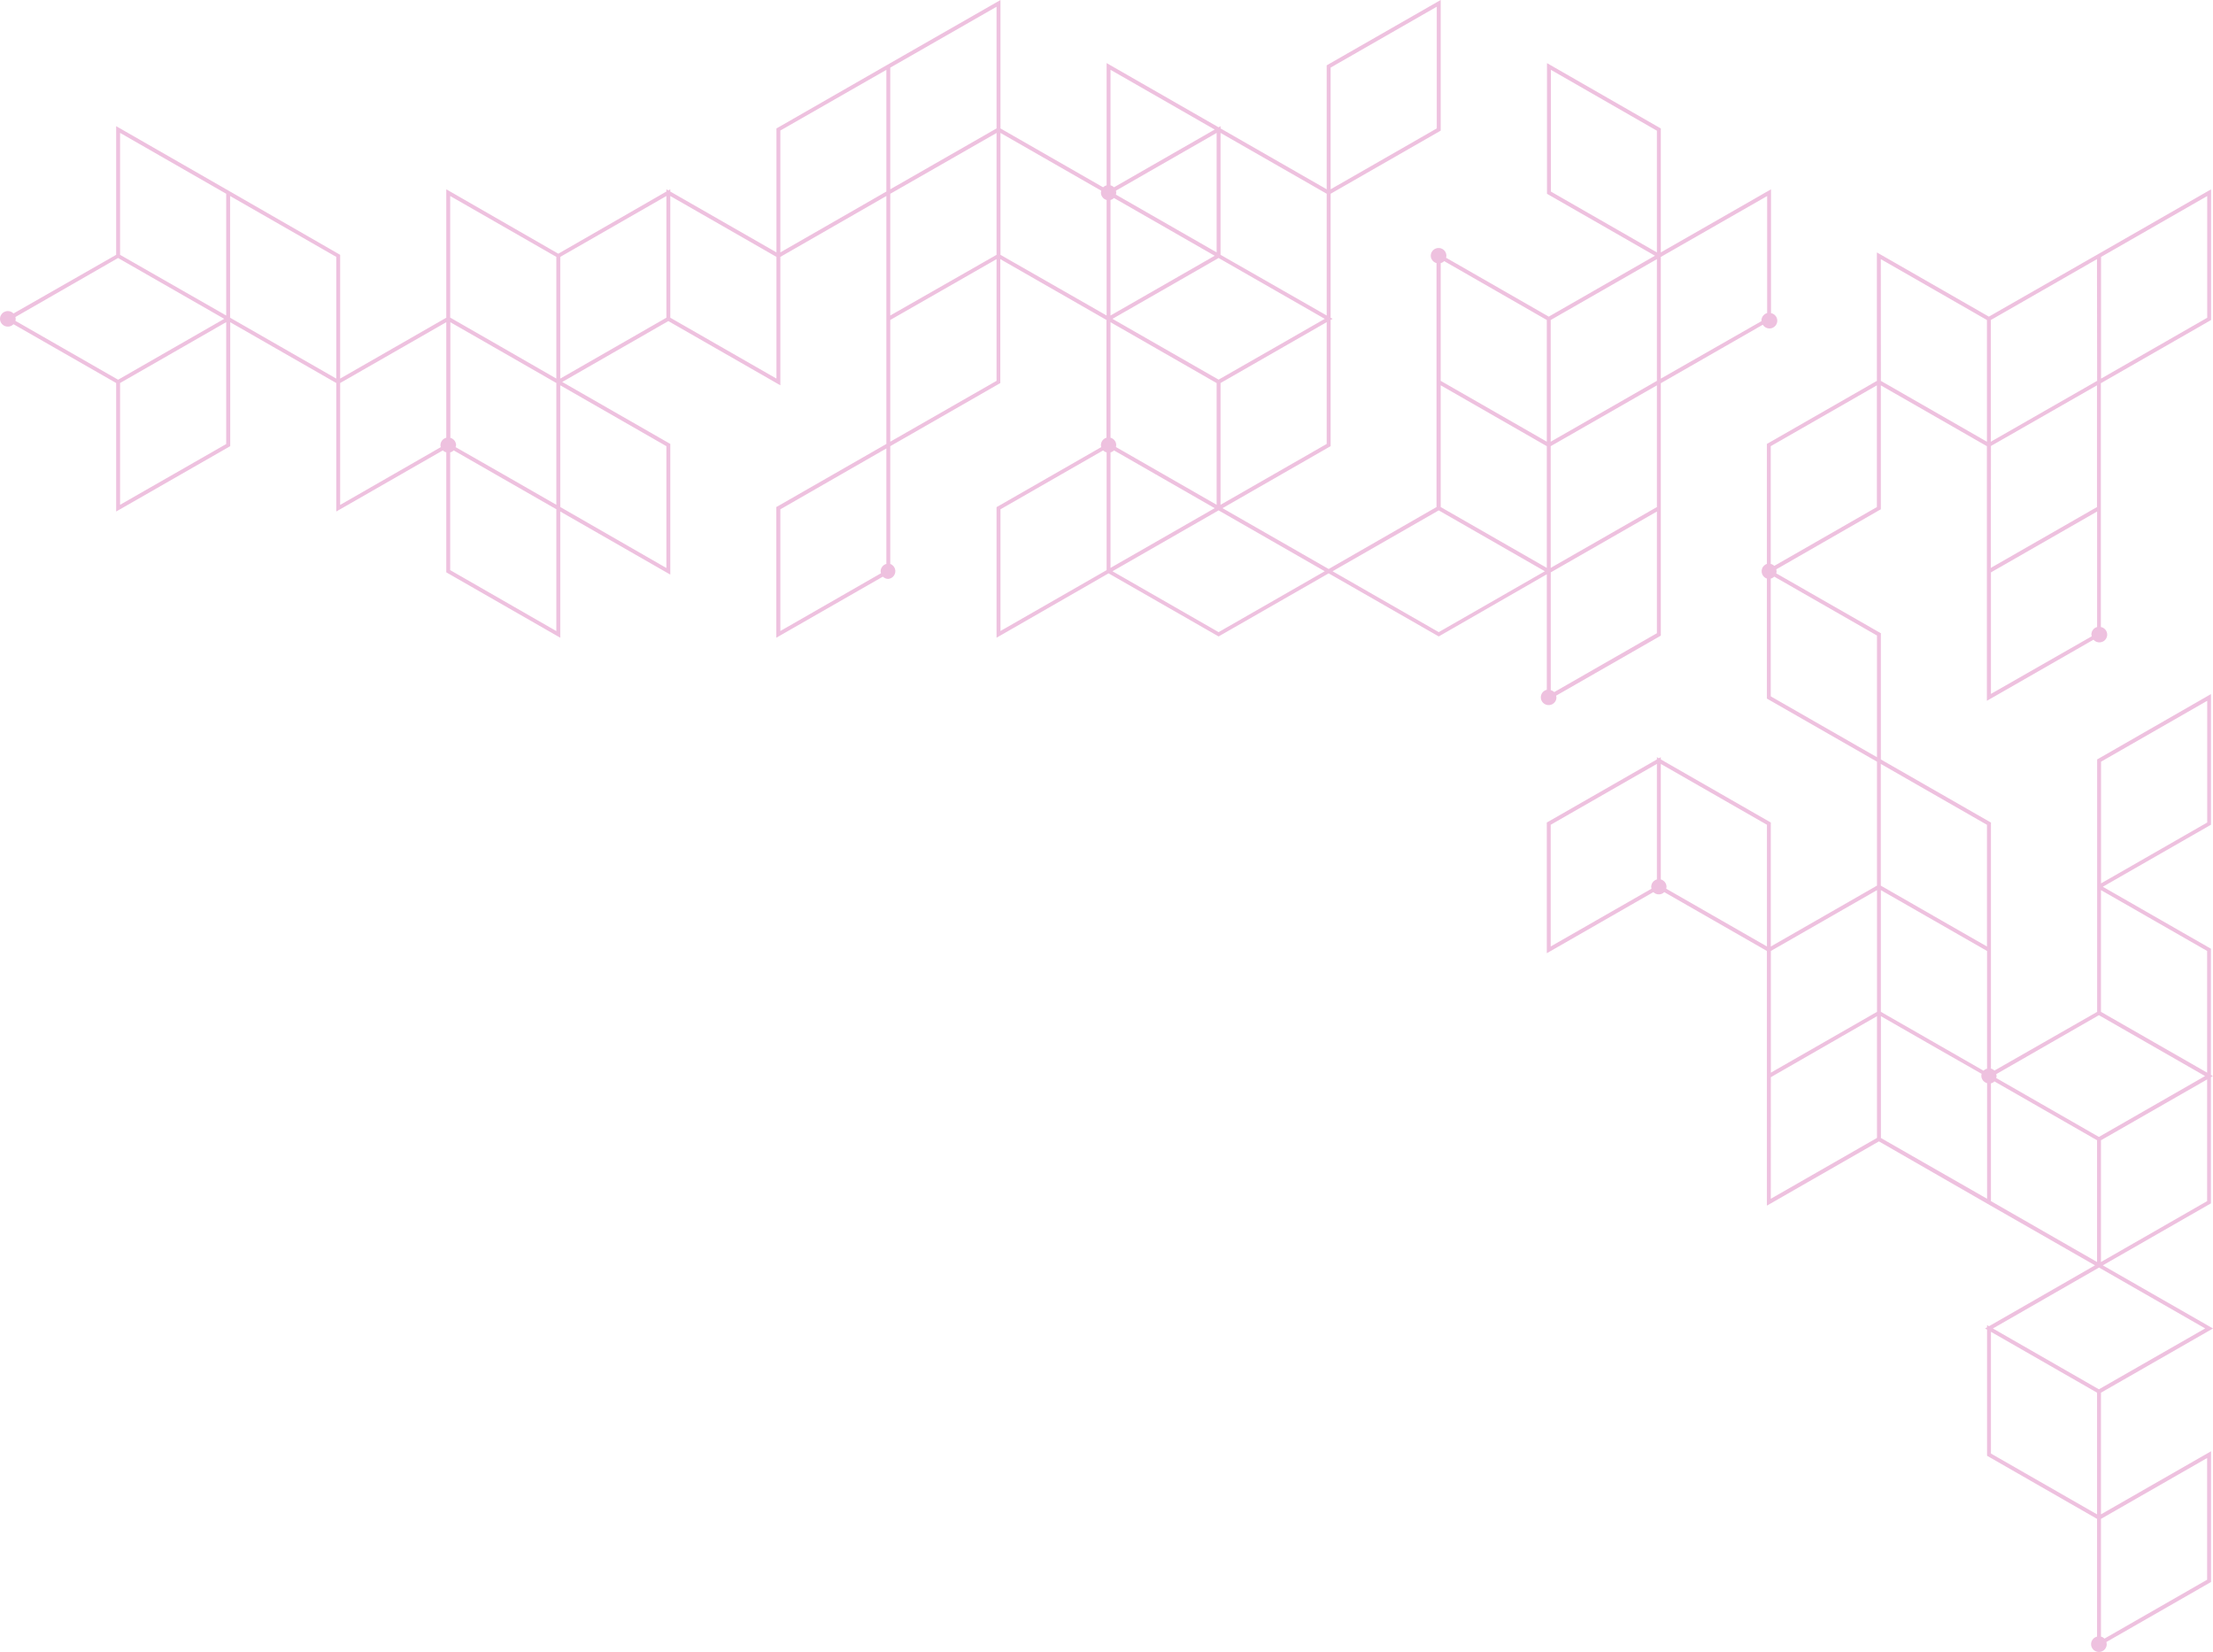 <svg width="414" height="309" viewBox="0 0 414 309" fill="none" xmlns="http://www.w3.org/2000/svg">
<path opacity="0.3" d="M414 248.493L393.387 236.685L413.429 225.198L413.612 225.096V201.488L413.978 201.278L413.612 201.067V177.459L393.387 165.87L413.437 154.375L413.62 154.273V129.83L392.509 141.95L392.326 142.052V165.245V189.274L373.111 200.253C372.932 200.073 372.707 199.944 372.459 199.883V153.859L351.868 142.059V118.452L332.294 107.247C332.332 107.125 332.352 106.998 332.353 106.869C332.353 106.744 332.333 106.619 332.294 106.499L351.678 95.367L351.861 95.266V72.087L371.698 83.458V131.087L391.638 119.658C391.791 119.833 391.983 119.97 392.2 120.057C392.417 120.144 392.651 120.178 392.884 120.156C393.116 120.134 393.34 120.058 393.537 119.933C393.733 119.807 393.897 119.637 394.014 119.436C394.131 119.236 394.198 119.01 394.209 118.778C394.22 118.547 394.175 118.316 394.078 118.105C393.981 117.894 393.834 117.709 393.65 117.566C393.466 117.423 393.251 117.325 393.021 117.282V71.68L413.459 59.967L413.641 59.858V35.415L393.028 47.237L372.072 59.226L351.122 47.215V71.244L330.728 82.935L330.546 83.037V105.482C330.258 105.58 330.009 105.766 329.832 106.012C329.655 106.258 329.561 106.553 329.561 106.855C329.561 107.157 329.655 107.452 329.832 107.698C330.009 107.944 330.258 108.129 330.546 108.228V130.673L351.137 142.473V165.659L331.277 177.045V153.852L310.701 142.052V141.63L310.335 141.841L309.969 141.63V142.052L289.554 153.75L289.371 153.852V178.302L309.303 166.873C309.576 167.141 309.944 167.293 310.328 167.294C310.517 167.295 310.704 167.258 310.879 167.185C311.054 167.113 311.212 167.007 311.345 166.873L330.546 177.881V225.517L351.502 213.499L371.728 225.125L391.924 236.685L372.094 248.071L371.728 247.86V248.282L371.362 248.493L371.728 248.696V272.303L392.311 284.111V306.134C392.043 306.199 391.798 306.338 391.606 306.535C391.413 306.732 391.281 306.978 391.224 307.247C391.167 307.515 391.188 307.794 391.284 308.052C391.38 308.309 391.547 308.534 391.766 308.701C391.986 308.868 392.248 308.969 392.524 308.994C392.799 309.019 393.075 308.966 393.322 308.841C393.568 308.716 393.773 308.525 393.914 308.289C394.055 308.053 394.126 307.782 394.119 307.508C394.115 307.382 394.095 307.258 394.06 307.137L413.451 296.02L413.634 295.911V271.461L393.043 283.261V260.503L414 248.493ZM393.058 142.473L412.917 131.087V153.852L393.058 165.238V142.473ZM412.902 224.674L393.043 236.06V213.288L412.902 201.91V224.674ZM412.902 200.645L393.043 189.267V166.495L412.902 177.881V200.645ZM392.655 189.892L412.515 201.278L403.492 206.451L392.655 212.664L373.447 201.648C373.522 201.412 373.522 201.158 373.447 200.922L392.655 189.892ZM371.728 177.881V199.904C371.478 199.964 371.249 200.093 371.069 200.275L361.798 194.956L351.868 189.267V166.502L361.798 172.191L371.728 177.881ZM372.459 83.422L392.297 72.079V94.844L372.437 106.223L372.459 83.422ZM372.459 129.794V107.066L392.319 95.68V117.282C392.016 117.366 391.748 117.545 391.555 117.793C391.363 118.04 391.256 118.342 391.25 118.655C391.252 118.78 391.269 118.905 391.302 119.026L372.459 129.794ZM393.058 48.058L412.917 36.672V59.437L393.058 70.823V48.058ZM392.326 71.237L372.437 82.623V59.858L392.297 48.472L392.326 71.237ZM351.854 48.472L371.706 59.858V82.623L351.868 71.244V70.815L351.854 48.472ZM351.122 72.079V94.844L331.921 105.852C331.741 105.67 331.513 105.542 331.263 105.482V83.458L351.122 72.079ZM331.263 130.252V108.228C331.51 108.168 331.736 108.04 331.914 107.858L351.137 118.873V141.638L331.263 130.252ZM371.713 154.281V177.045L361.783 171.356L351.854 165.659V142.895L371.713 154.281ZM290.102 177.038V154.273L309.969 142.887V164.497C309.666 164.581 309.398 164.76 309.206 165.008C309.013 165.255 308.906 165.557 308.901 165.87C308.902 165.995 308.92 166.12 308.952 166.241L290.102 177.038ZM310.701 164.497V142.895L330.553 154.273V177.038L311.718 166.241C311.75 166.12 311.768 165.995 311.769 165.87C311.764 165.557 311.657 165.255 311.464 165.008C311.272 164.76 311.004 164.581 310.701 164.497ZM331.285 177.881L351.144 166.502V189.267L331.285 200.645V177.881ZM331.285 201.488L351.137 190.081V212.852L331.277 224.231L331.285 201.488ZM351.876 212.867V190.081L361.805 195.777L370.718 200.863C370.679 200.983 370.66 201.108 370.659 201.234C370.665 201.548 370.773 201.851 370.967 202.098C371.161 202.346 371.43 202.524 371.735 202.607V224.231L351.876 212.867ZM372.459 202.651C372.705 202.586 372.93 202.458 373.111 202.28L392.311 213.288V236.06L372.459 224.674V202.651ZM392.311 237.31L392.677 237.099L393.043 237.31L412.537 248.485L392.655 259.871L372.825 248.493L392.311 237.31ZM372.459 249.117L392.311 260.503V283.268L372.459 271.889V249.117ZM412.902 272.725V295.49L393.694 306.505C393.516 306.324 393.29 306.196 393.043 306.134V284.111L412.902 272.725ZM291.178 130.499C291.173 130.371 291.154 130.244 291.12 130.121L310.511 119.011L310.701 118.873V71.68L329.777 60.744C329.904 60.951 330.08 61.123 330.29 61.245C330.5 61.367 330.737 61.434 330.98 61.442C331.224 61.45 331.465 61.398 331.683 61.289C331.9 61.181 332.087 61.021 332.227 60.823C332.366 60.625 332.454 60.396 332.482 60.156C332.51 59.916 332.477 59.673 332.386 59.449C332.295 59.224 332.15 59.026 331.963 58.872C331.775 58.717 331.552 58.612 331.314 58.565V35.415L310.701 47.215V24.029L289.407 11.807V36.251L309.603 47.833L289.737 59.226L270.528 48.21C270.567 48.091 270.587 47.966 270.587 47.84C270.587 47.454 270.433 47.085 270.158 46.812C269.884 46.54 269.512 46.387 269.124 46.387C268.735 46.387 268.363 46.54 268.089 46.812C267.814 47.085 267.66 47.454 267.66 47.84C267.666 48.153 267.774 48.456 267.968 48.704C268.162 48.952 268.431 49.13 268.736 49.213V70.815V94.844L248.562 106.433L228.702 95.055L248.745 83.56L248.928 83.458V59.851L249.294 59.64L248.928 59.429V36.243L269.336 24.545L269.519 24.443V0L248.379 12.113L248.196 12.222V35.408L228.337 24.022V23.6L227.971 23.811L207.021 11.8V34.659C206.773 34.725 206.547 34.853 206.363 35.03L187.162 24.022V0.007L166.549 11.807L145.438 23.92L145.255 24.022V47.208L125.396 35.829V35.408L125.03 35.618L124.664 35.408V35.829L104.446 47.455L83.489 35.408V59.429L63.637 70.815V47.666L42.315 35.408L21.731 23.6V47.666L2.523 58.637C2.321 58.427 2.06 58.282 1.775 58.22C1.489 58.158 1.191 58.183 0.92 58.291C0.648 58.399 0.415 58.585 0.252 58.825C0.088 59.066 0 59.35 0 59.64C0 59.93 0.088 60.214 0.252 60.455C0.415 60.695 0.648 60.881 0.92 60.989C1.191 61.097 1.489 61.122 1.775 61.06C2.06 60.998 2.321 60.853 2.523 60.643L21.731 71.644V95.68L42.885 83.56L43.068 83.458V60.272L62.906 71.644V95.68L82.838 84.25C83.019 84.428 83.243 84.555 83.489 84.621V107.058L104.812 119.287V95.68L125.396 107.48V83.037L105.178 71.447L125.03 60.061L145.987 72.072V48.051L165.817 36.665V83.044L145.409 94.742L145.226 94.844V119.287L165.158 107.865C165.431 108.133 165.799 108.285 166.183 108.286C166.511 108.252 166.817 108.11 167.053 107.881C167.289 107.653 167.44 107.352 167.483 107.028C167.525 106.703 167.456 106.374 167.286 106.093C167.117 105.813 166.857 105.597 166.549 105.482V83.458L186.95 71.76L187.132 71.658V48.472L206.992 59.851V81.874C206.691 81.965 206.427 82.15 206.24 82.401C206.052 82.652 205.952 82.957 205.953 83.269C205.954 83.394 205.972 83.519 206.004 83.64L186.613 94.757L186.43 94.866V119.287L207.387 107.247L227.971 119.047L248.562 107.247L269.153 119.047L289.371 107.422V129.024C289.102 129.088 288.857 129.227 288.665 129.424C288.473 129.621 288.34 129.868 288.283 130.136C288.226 130.405 288.247 130.684 288.343 130.941C288.439 131.198 288.606 131.423 288.826 131.59C289.045 131.757 289.308 131.859 289.583 131.883C289.858 131.908 290.135 131.855 290.381 131.73C290.627 131.605 290.832 131.414 290.974 131.178C291.115 130.942 291.186 130.671 291.178 130.397V130.499ZM309.969 118.444L290.768 129.452C290.584 129.276 290.357 129.151 290.11 129.089V107.066L290.476 106.855L309.969 95.68V118.444ZM269.519 72.072L289.371 83.458V106.223L269.519 94.844V72.072ZM290.102 83.458L309.969 72.079V94.844L290.102 106.223V83.458ZM309.969 71.237L290.102 82.623V59.858L309.969 48.472V71.237ZM330.589 36.672V58.565C330.286 58.649 330.019 58.828 329.826 59.075C329.634 59.323 329.527 59.625 329.521 59.938C329.521 59.989 329.521 60.032 329.521 60.076L310.701 70.823V48.058L330.589 36.672ZM290.139 13.064L309.969 24.45V47.215L290.139 35.836V13.064ZM269.519 49.213C269.766 49.151 269.991 49.023 270.17 48.843L289.371 59.858V82.615L269.519 71.237V49.213ZM227.971 71.011L208.119 59.64L217.141 54.474L227.971 48.261L247.83 59.64L238.808 64.813L227.971 71.011ZM207.753 37.413C207.998 37.345 208.222 37.218 208.404 37.042L227.239 47.84L207.753 59.015V37.413ZM227.605 47.208L208.77 36.41C208.802 36.287 208.819 36.16 208.821 36.032C208.818 35.907 208.801 35.783 208.77 35.662L227.605 24.864V47.208ZM227.605 71.658V94.423L208.77 83.618C208.802 83.497 208.82 83.373 208.821 83.248C208.816 82.935 208.709 82.632 208.516 82.385C208.324 82.138 208.056 81.959 207.753 81.874V60.272L227.605 71.658ZM207.753 84.621C208 84.559 208.225 84.431 208.404 84.25L227.239 95.055L207.753 106.223V84.621ZM248.196 83.037L228.337 94.423V71.644L248.196 60.258V83.037ZM248.928 12.643L268.787 1.257V24.022L248.928 35.408V12.643ZM248.196 36.243V59.015L228.337 47.666V24.864L248.196 36.243ZM227.239 24.232L208.404 35.03C208.223 34.852 207.999 34.724 207.753 34.659V13.057L227.239 24.232ZM186.43 1.264V24.022L166.549 35.408V12.65L186.43 1.264ZM124.664 36.665V59.429L104.812 70.815V48.051L124.664 36.665ZM84.221 36.665L104.08 48.051V70.815L94.151 65.104L84.221 59.407V36.665ZM104.08 94.423L94.151 88.726L85.238 83.64C85.283 83.52 85.312 83.396 85.326 83.269C85.32 82.956 85.212 82.653 85.018 82.405C84.824 82.158 84.555 81.979 84.25 81.896V60.272L94.18 65.961L104.08 71.644V94.423ZM62.906 70.815L43.046 59.429V36.665L62.906 48.051V70.815ZM22.463 24.857L42.315 36.243V59.015L22.463 47.666V24.857ZM2.889 59.291L22.089 48.261L41.949 59.64L32.926 64.813L22.097 71.026L2.889 60.018C2.954 59.78 2.954 59.529 2.889 59.291ZM42.315 83.058L22.463 94.423V71.644L42.315 60.258V83.058ZM63.637 94.445V71.644L83.489 60.265V81.874C83.179 81.956 82.903 82.136 82.706 82.388C82.509 82.641 82.401 82.95 82.399 83.269C82.4 83.395 82.419 83.52 82.458 83.64L63.637 94.445ZM104.08 118.045L84.221 106.644V84.621C84.47 84.557 84.697 84.429 84.88 84.25L94.151 89.569L104.08 95.258V118.045ZM124.664 106.245L104.812 94.837V72.072L124.664 83.458V106.245ZM145.255 70.815L125.396 59.429V36.665L145.255 48.051V70.815ZM145.987 47.208V24.414L165.817 13.064V35.829L145.987 47.208ZM186.43 24.872V47.666L166.549 59.015V36.251L186.43 24.872ZM145.987 118.03V95.266L165.817 83.88V105.482C165.513 105.565 165.243 105.743 165.049 105.991C164.855 106.238 164.747 106.541 164.741 106.855C164.746 106.983 164.766 107.11 164.8 107.233L145.987 118.03ZM186.43 71.237L166.549 82.623V59.851L186.43 48.472V71.237ZM187.162 24.864L206.004 35.662C205.973 35.783 205.955 35.907 205.953 36.032C205.957 36.346 206.063 36.65 206.256 36.899C206.448 37.148 206.717 37.328 207.021 37.413V59.015L187.162 47.666V24.864ZM187.162 95.266L206.37 84.25C206.549 84.431 206.774 84.559 207.021 84.621V106.644L187.162 118.03V95.266ZM227.971 118.241L208.119 106.855L227.605 95.68L227.971 95.469L228.337 95.68L247.83 106.855L227.971 118.241ZM249.294 106.855L269.153 95.469L289.005 106.855L269.153 118.241L249.294 106.855Z" fill="#C73095"/>
</svg>
